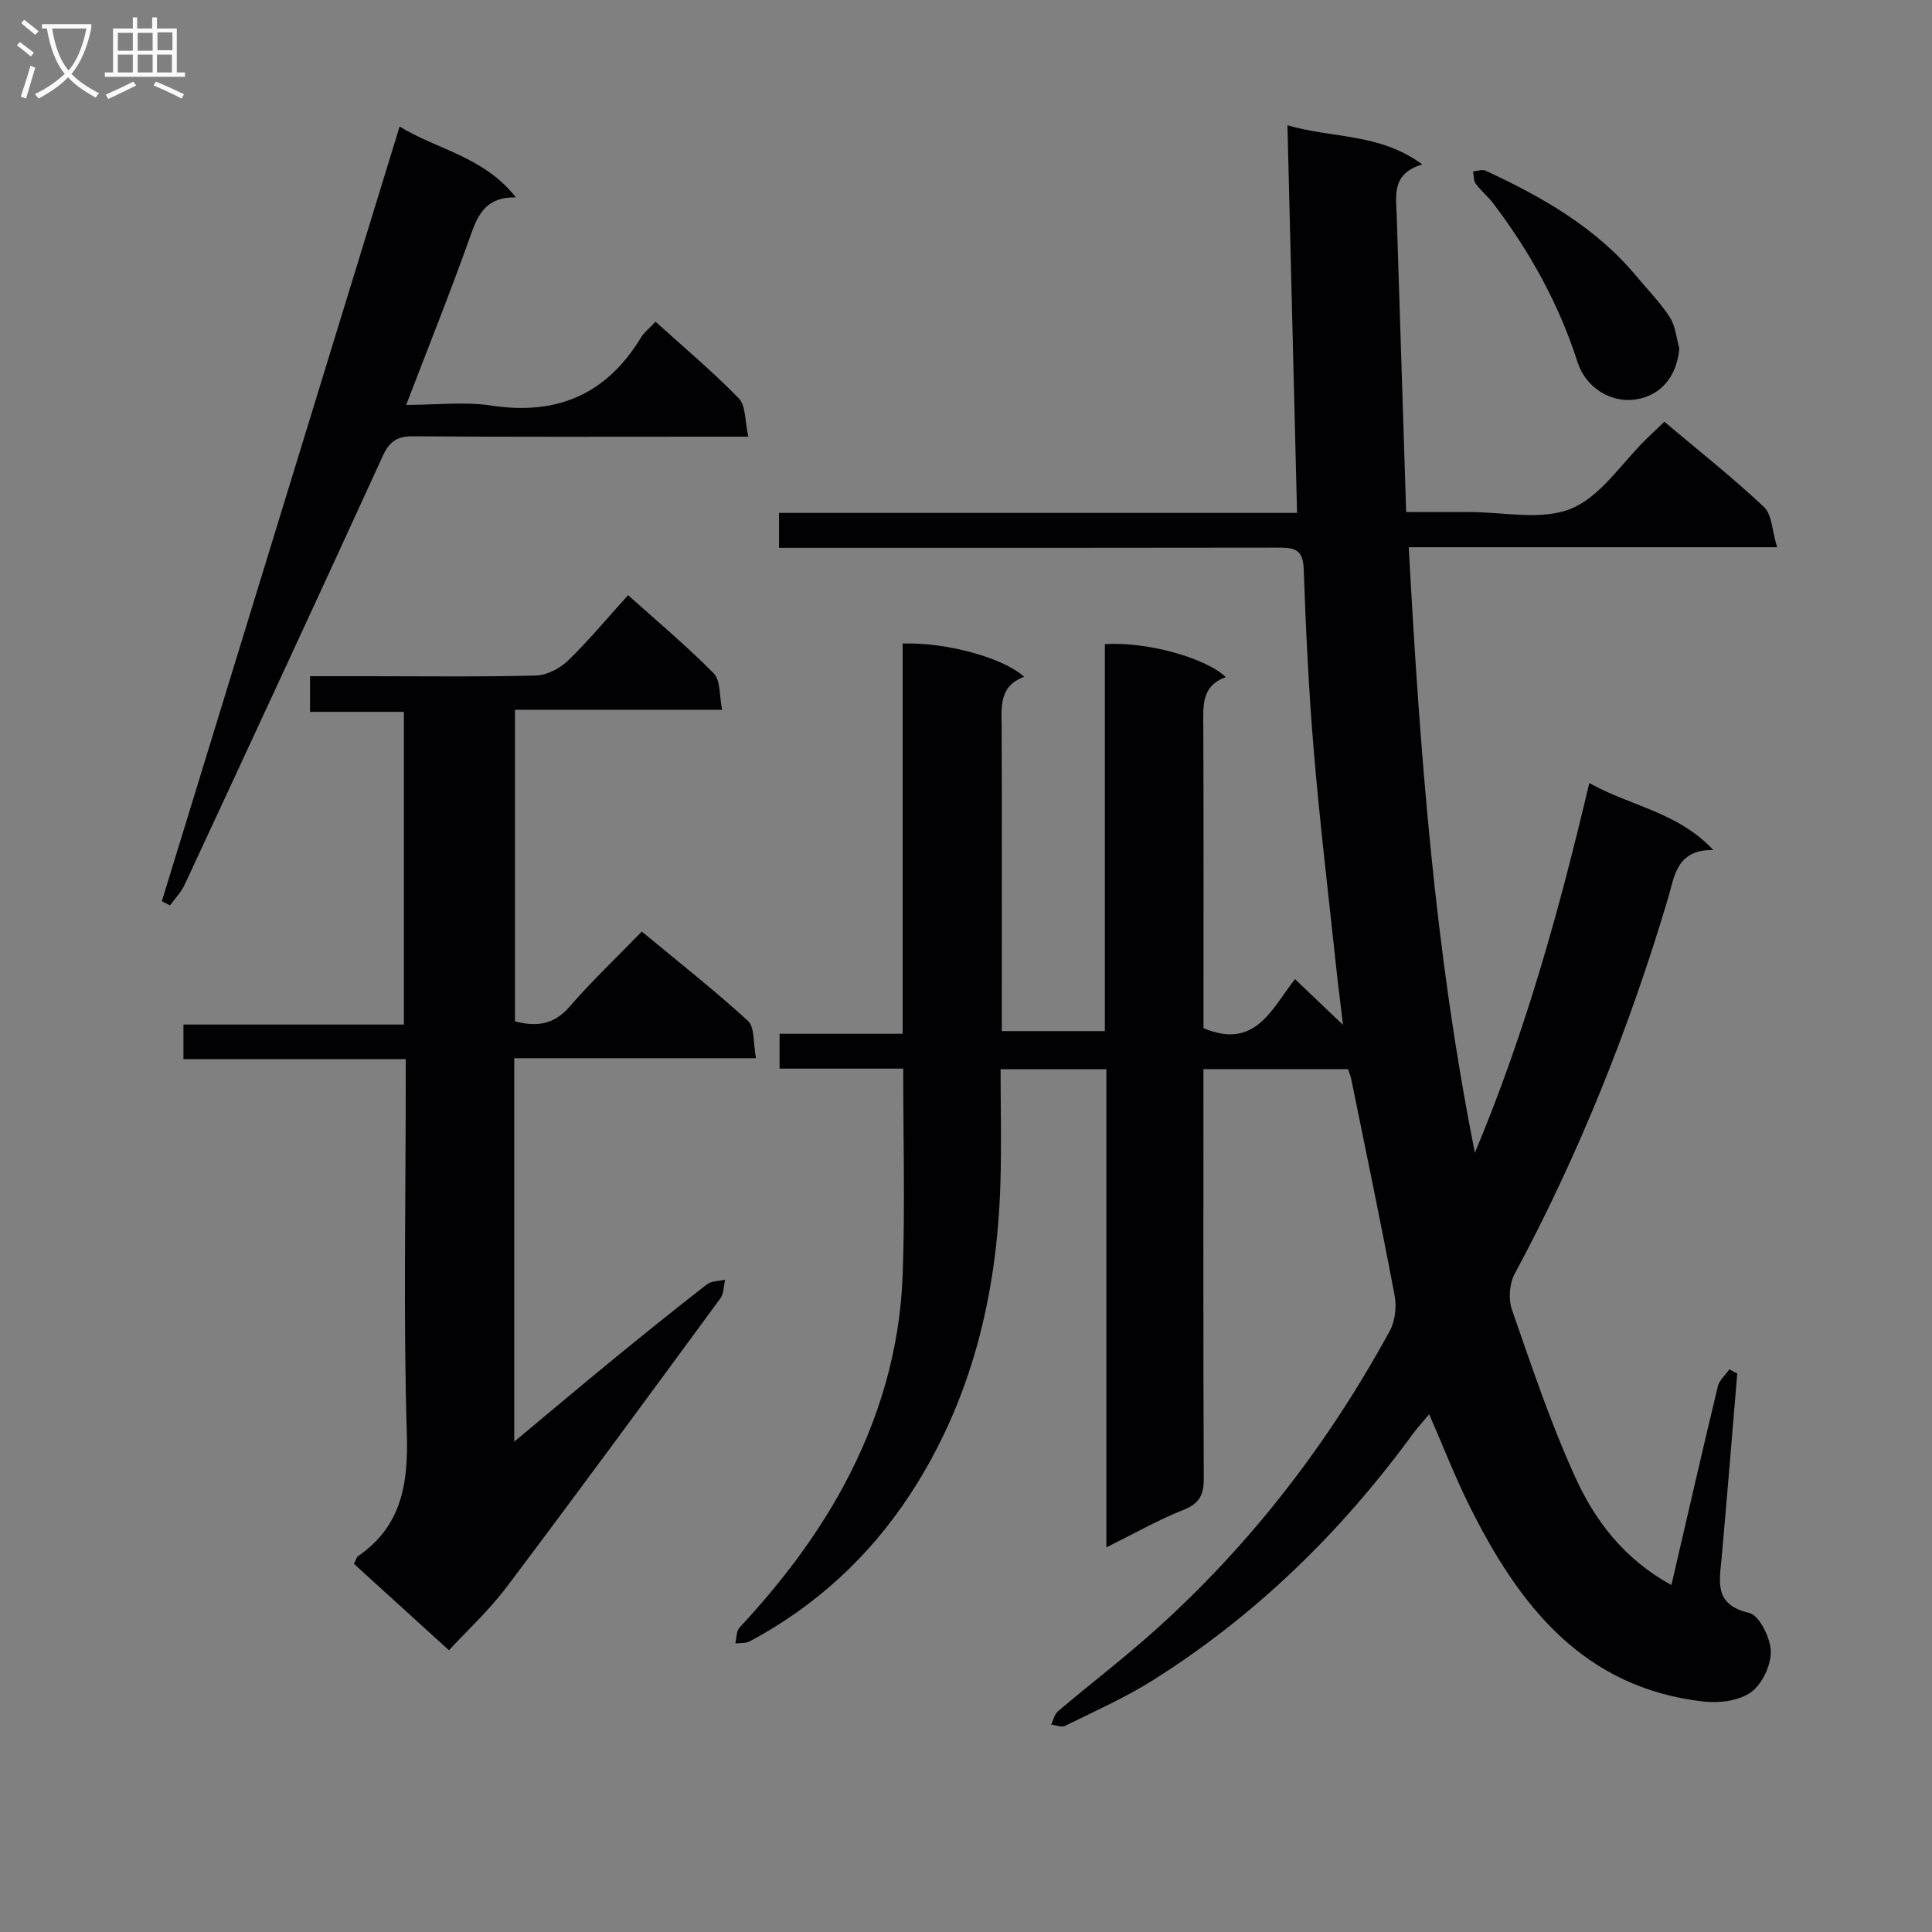 <svg enable-background="new 0 0 400 400" viewBox="0 0 400 400" xmlns="http://www.w3.org/2000/svg"><rect x="0" y="0" width="400" height="400" fill="#808080" stroke="none"/><g fill="#010104"><path d="m346.05 328.16c3.26-14.04 6.35-27.59 9.6-41.1.31-1.3 1.58-2.37 2.4-3.54.54.28 1.09.56 1.63.85-1.07 12.7-2.09 25.41-3.23 38.1-.45 5.01-1.65 9.76 5.67 11.46 2.11.49 4.43 5.13 4.5 7.93.08 2.87-1.76 6.8-4.06 8.47-2.46 1.79-6.53 2.32-9.73 1.97-25.16-2.79-38.45-20.07-48.71-40.75-2.93-5.92-5.33-12.1-8.22-18.75-1.34 1.61-2.52 2.88-3.54 4.28-14.8 20.23-32.47 37.46-53.72 50.83-5.74 3.61-12.01 6.38-18.11 9.4-.74.37-1.91-.14-2.89-.25.45-.93.67-2.14 1.4-2.76 6.73-5.7 13.75-11.06 20.3-16.95 19.74-17.75 35.7-38.54 48.4-61.8 1.11-2.04 1.44-5 1-7.32-2.82-15-5.95-29.94-9-44.9-.13-.63-.4-1.23-.66-1.98-9.86 0-19.6 0-29.92 0v5.62c0 26.33-.06 52.67.07 79 .02 3.44-.82 5.3-4.22 6.64-5.22 2.06-10.15 4.88-15.95 7.76 0-33.36 0-66.02 0-98.99-7.35 0-14.11 0-21.9 0 0 7.91.21 15.85-.04 23.77-.72 23.01-5.98 44.83-18.71 64.28-8.41 12.85-19.52 23.08-33.15 30.38-.85.45-2.01.32-3.02.46.27-1.12.19-2.57.88-3.31 8.3-8.93 15.68-18.48 21.51-29.26 7.4-13.71 11.7-28.29 12.26-43.77.51-14.08.11-28.19.11-42.68-8.68 0-16.95 0-25.6 0 0-2.46 0-4.53 0-7.22h25.48c0-27.34 0-54.08 0-80.79 8.88-.31 20.87 2.92 25.15 6.88-5.28 1.96-4.67 6.32-4.65 10.62.08 19 .03 38 .03 57v5.74h21.34c0-26.72 0-53.45 0-80.12 8.53-.55 20.8 2.77 25.05 6.83-5.08 1.8-4.69 5.94-4.67 10.12.08 19.17.04 38.33.04 57.5v5.06c10.66 4.5 14.05-3.85 18.94-10.16 3.16 3.01 6.08 5.8 9.95 9.49-.55-4.63-1.01-8.11-1.38-11.6-1.6-15.03-3.4-30.04-4.67-45.09-1.06-12.59-1.65-25.23-2.1-37.85-.15-4.19-2.32-4.29-5.47-4.28-32.33.06-64.67.04-97 .04-1.96 0-3.93 0-6.15 0 0-2.58 0-4.67 0-7.23h107.25c-.66-26.81-1.32-53.16-1.99-80.25 9.39 2.75 19.03 1.56 27.92 8.1-6.44 1.93-5.43 6.49-5.29 10.74.65 20.12 1.28 40.24 1.95 61.23 4.38 0 8.63.02 12.88 0 7.16-.04 15.12 1.83 21.27-.7 6.14-2.52 10.47-9.45 15.6-14.45 1.18-1.14 2.37-2.26 3.71-3.54 7.04 5.94 14.1 11.52 20.63 17.65 1.66 1.56 1.66 4.9 2.71 8.33-26.06 0-50.94 0-76.27 0 2.31 42.06 5.31 83.34 13.7 125.36 10.62-25.34 17.53-50.49 23.69-76.54 8.68 4.86 18.22 5.93 25.67 13.86-7.65-.1-8.02 5.44-9.36 9.97-8.04 26.99-18.44 53-31.78 77.83-1.09 2.02-1.3 5.23-.54 7.4 4.03 11.59 7.94 23.29 13 34.44 4.08 9.07 10.11 17.13 20.01 22.54z"/><path d="m73.27 323.77c.63-1.24.66-1.45.78-1.53 9.13-6.24 10.5-15.04 10.18-25.53-.72-23.82-.23-47.67-.23-71.5 0-1.8 0-3.6 0-5.92-15.49 0-30.57 0-46.02 0 0-2.57 0-4.64 0-7.17h45.64c0-21.7 0-42.93 0-64.74-6.25 0-12.67 0-19.43 0 0-2.62 0-4.68 0-7.38h11.78c11.67 0 23.34.16 34.99-.14 2.26-.06 4.95-1.46 6.63-3.08 4.28-4.14 8.1-8.76 12.45-13.56 6.09 5.47 12.19 10.57 17.74 16.21 1.42 1.44 1.12 4.57 1.73 7.52-14.6 0-28.52 0-42.89 0v64.52c4.23 1.08 7.93.86 11.3-3.04 4.56-5.28 9.66-10.1 14.96-15.56 7.63 6.33 15.04 12.14 21.97 18.49 1.43 1.31 1.06 4.57 1.67 7.73-17.04 0-33.41 0-50.05 0v79.39c7.09-5.91 13.51-11.32 20-16.64 6.57-5.38 13.18-10.71 19.88-15.92.94-.73 2.5-.67 3.78-.97-.31 1.3-.25 2.86-.98 3.85-14.67 19.98-29.33 39.97-44.25 59.77-3.69 4.89-8.27 9.11-11.95 13.1-7.12-6.49-13.44-12.23-19.68-17.9z"/><path d="m33.51 186.58c16.36-53.3 32.72-106.61 49.23-160.4 7.56 4.74 17.36 6.16 24.07 14.68-5.96-.1-7.76 3.28-9.31 7.67-4.09 11.56-8.67 22.94-13.4 35.3 6.23 0 12.05-.71 17.63.14 13.59 2.07 23.82-2.32 30.96-14.06.67-1.11 1.77-1.95 3.03-3.3 5.86 5.3 11.83 10.3 17.24 15.86 1.48 1.52 1.24 4.72 1.97 7.94-3.04 0-4.99 0-6.94 0-20.82 0-41.65.08-62.47-.08-3.39-.03-4.93 1.14-6.31 4.16-13.55 29.62-27.26 59.16-40.99 88.7-.72 1.56-2.01 2.85-3.03 4.27-.56-.3-1.12-.59-1.68-.88z"/><path d="m347.69 72.12c-.5 5.71-3.69 9.69-8.88 10.56s-10.48-2.37-12.19-7.69c-3.85-12.02-9.87-22.87-17.46-32.88-1.09-1.44-2.56-2.61-3.63-4.07-.47-.64-.38-1.69-.55-2.55.87-.07 1.91-.48 2.6-.15 11.69 5.42 22.79 11.72 31.21 21.83 2.34 2.81 4.95 5.45 6.92 8.5 1.18 1.82 1.36 4.28 1.98 6.45z"/></g><path d="m6.4 11.7c-1-.8-1.9-1.6-2.9-2.3l.6-.7c.9.7 1.9 1.4 2.9 2.2zm-2.1 8.3c.7-2.1 1.4-4.2 2-6.4.2.1.6.3 1 .4-.7 2.3-1.3 4.4-1.9 6.4zm3-12.8c-1.1-.9-2.1-1.7-2.9-2.4l.6-.7c1 .8 2 1.5 3 2.4zm1.4-1.3v-.9h10.2v.9c-.9 4.2-2.3 7.3-4.1 9.4 1.3 1.4 3.2 2.7 5.7 4-.2.2-.4.5-.7.9-2.5-1.4-4.4-2.7-5.7-4.2-1.4 1.5-3.5 3-6.1 4.4 0 0 0 0-.1-.1-.3-.4-.5-.7-.7-.8 2.7-1.3 4.7-2.8 6.2-4.2-1.8-2.2-3-5.3-3.7-9.4zm9.2 0h-7.1c.6 3.8 1.7 6.7 3.4 8.7 1.7-2 2.9-4.8 3.7-8.7z" fill="#fbfafa"/><path d="m31.6 3.6h.9v2.3h4.1v9.1h1.7v.9h-16.6v-.9h1.7v-9.1h4.1v-2.3h.9v2.3h3.1v-2.3zm-4 13.3.6.8c-1.9.9-3.8 1.9-5.8 2.8-.2-.3-.3-.6-.5-.9 2-.9 3.9-1.8 5.7-2.7zm-3.2-10.1v3.7h3.1v-3.7zm0 4.5v3.7h3.1v-3.7zm4.1-4.5v3.7h3.1v-3.7zm0 4.5v3.7h3.1v-3.7zm9.1 9.1c-2.1-1.1-4.1-2-5.8-2.7l.5-.8c2.2.9 4.1 1.8 5.8 2.6zm-1.9-13.7h-3.1v3.7h3.1v-3.6zm-3.2 4.6v3.7h3.1v-3.7z" fill="#fbfafa"/></svg>